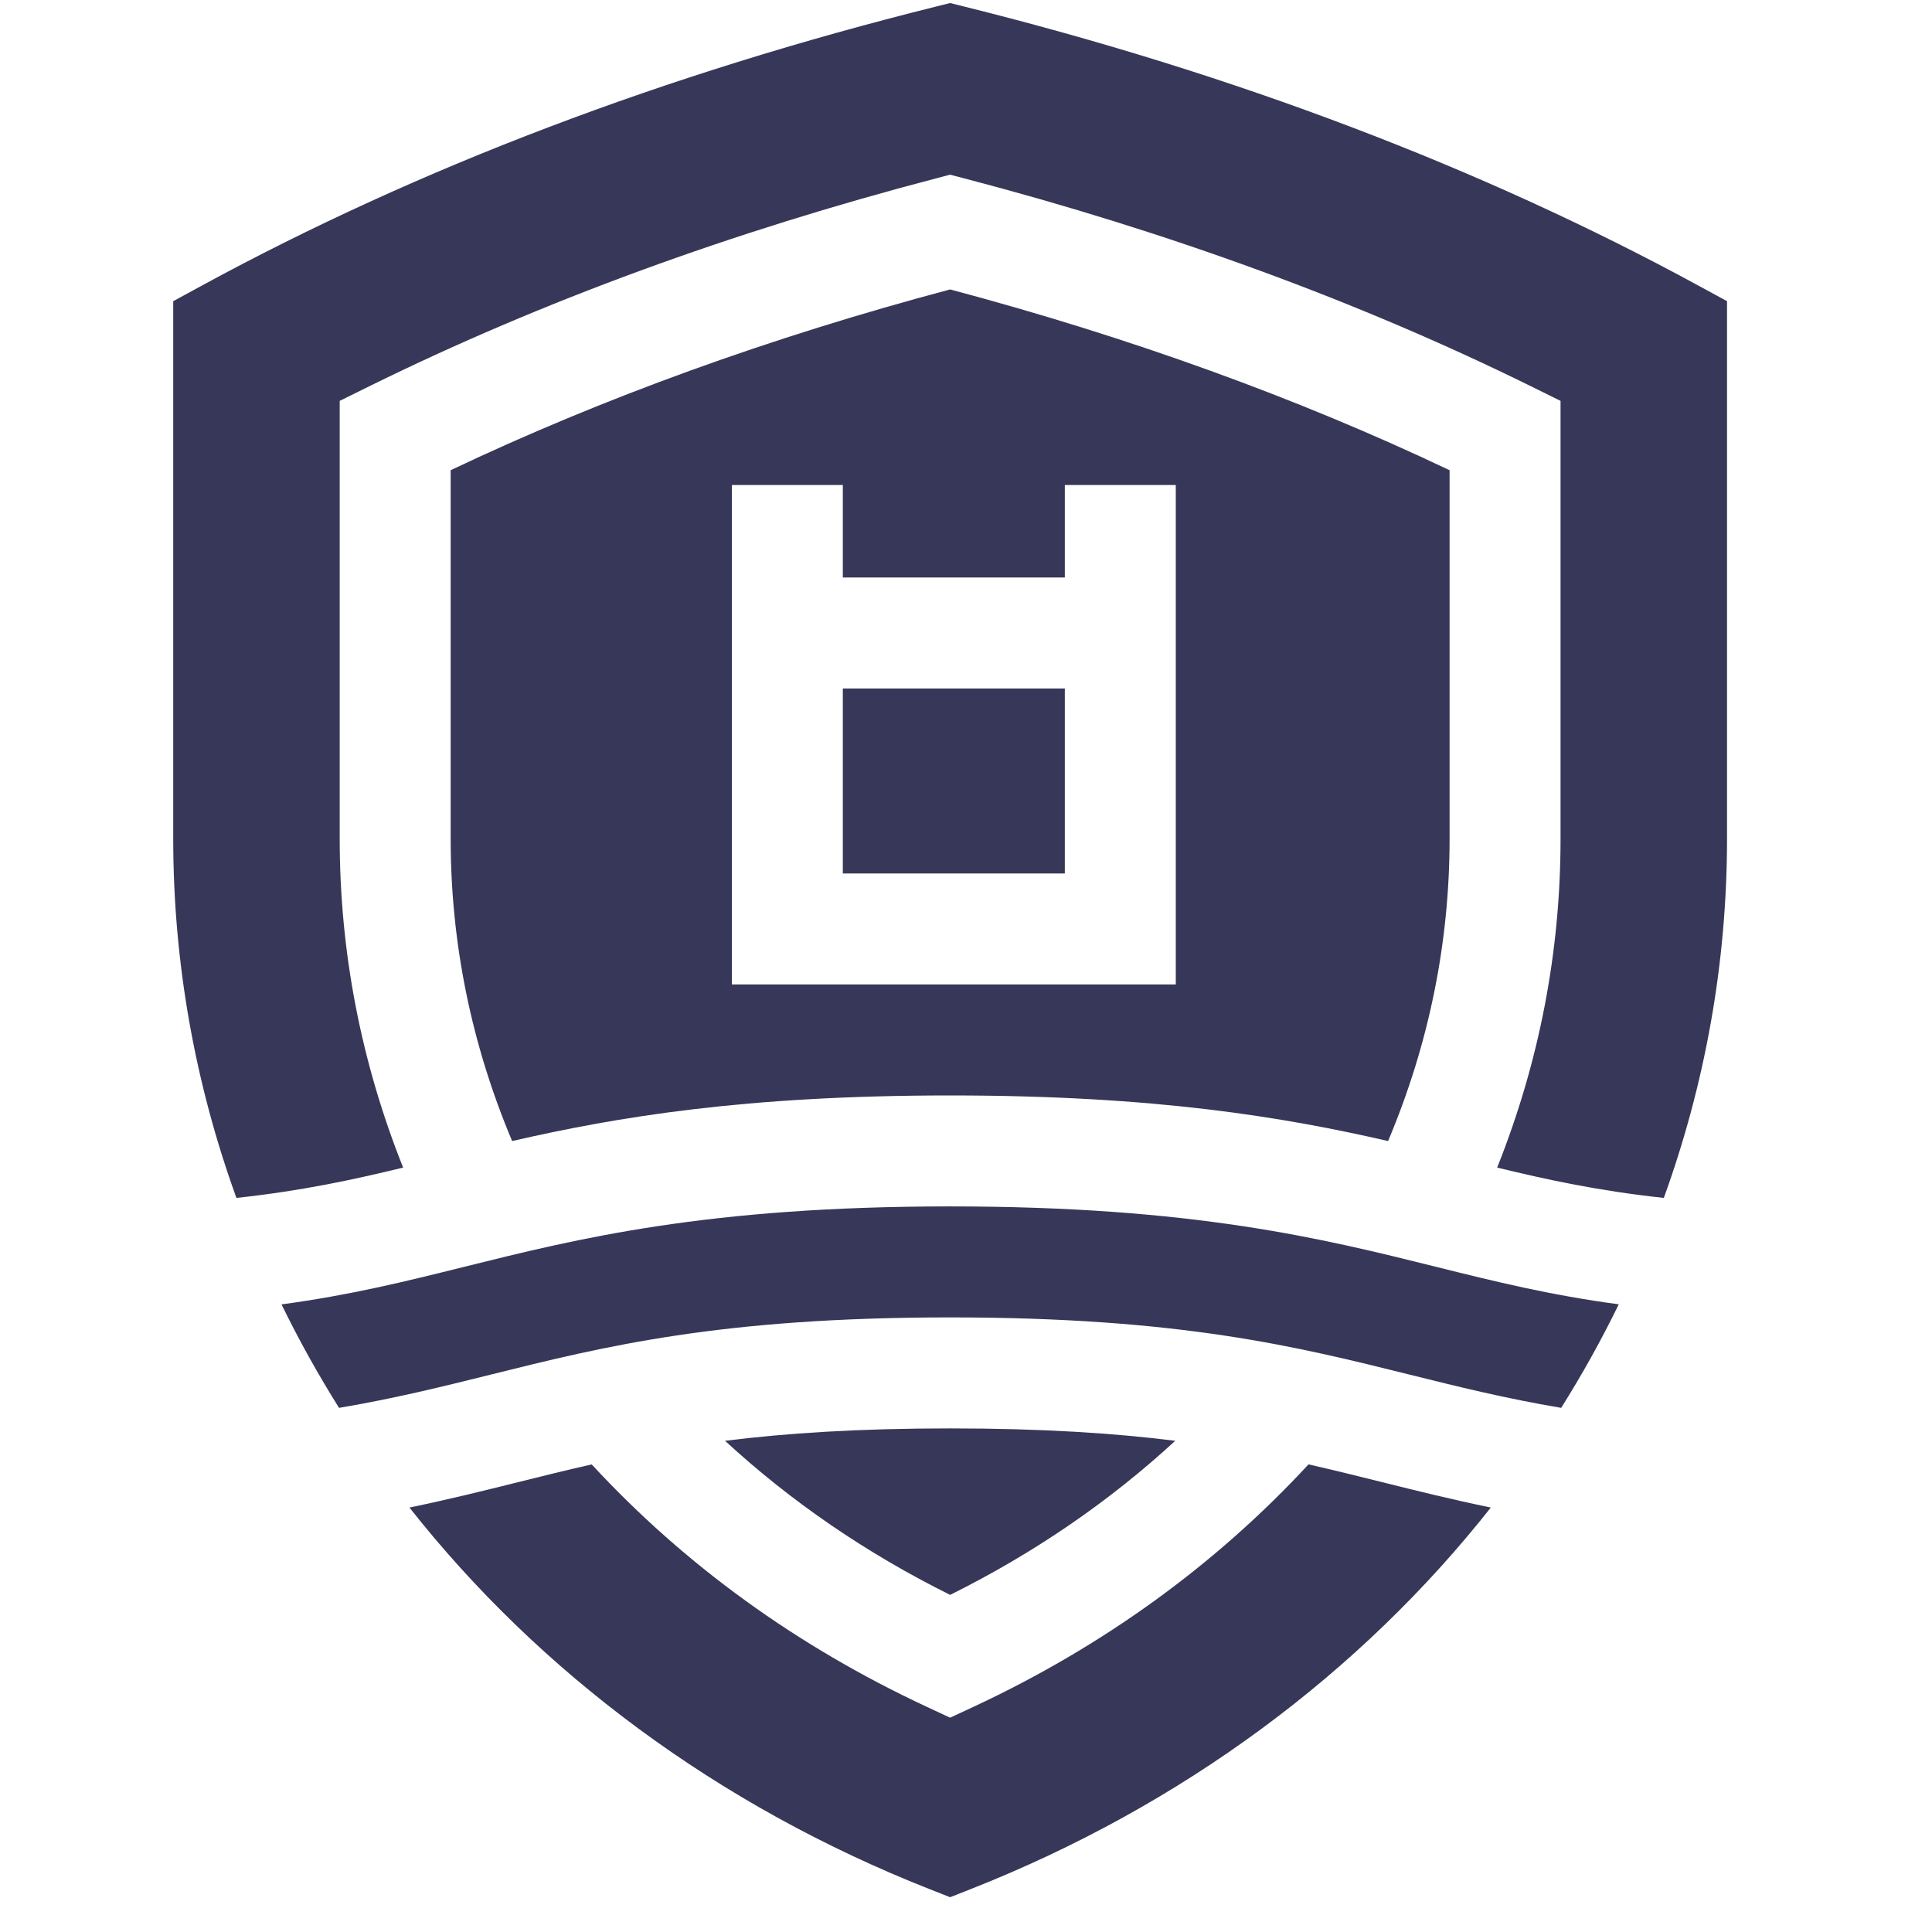 <svg width="53" height="53" viewBox="0 0 53 53" fill="none" xmlns="http://www.w3.org/2000/svg">
<g clip-path="url(#clip0)">
<path d="M26.064 7.94C21.13 9.254 16.528 10.921 12.363 12.899V23.007C12.363 25.861 12.93 28.645 14.049 31.302C16.914 30.645 20.427 30.051 26.064 30.051C31.701 30.051 35.215 30.645 38.079 31.302C39.198 28.648 39.766 25.866 39.766 23.007L39.766 12.899C35.601 10.92 30.998 9.254 26.064 7.94ZM32.255 27.006H20.077V13.305H23.121V15.842H29.211V13.305H32.255V27.006Z" fill="#373759"/>
<path d="M26.065 39.185C23.534 39.185 21.56 39.316 19.889 39.525C21.701 41.194 23.767 42.611 26.065 43.752C28.358 42.612 30.426 41.196 32.24 39.525C30.57 39.316 28.595 39.185 26.065 39.185Z" fill="#373759"/>
<path d="M46.583 7.83C40.654 4.604 33.875 2.028 26.432 0.175L26.064 0.083L25.697 0.175C18.254 2.028 11.475 4.604 5.546 7.83L4.752 8.262V23.007C4.752 26.418 5.354 29.737 6.486 32.863C6.487 32.867 6.49 32.87 6.491 32.874C6.49 32.87 6.488 32.866 6.487 32.862C8.278 32.668 9.665 32.368 11.059 32.03C9.904 29.136 9.319 26.109 9.319 23.007V10.997L10.168 10.578C14.843 8.276 20.062 6.363 25.679 4.893L26.064 4.792L26.45 4.893C32.067 6.363 37.285 8.276 41.961 10.578L42.81 10.997L42.81 23.007C42.81 26.114 42.225 29.139 41.071 32.03C42.464 32.368 43.852 32.668 45.642 32.862C45.639 32.871 45.635 32.88 45.632 32.888C45.636 32.88 45.64 32.871 45.643 32.863C46.775 29.737 47.377 26.418 47.377 23.007L47.377 8.262L46.583 7.83Z" fill="#373759"/>
<path d="M29.211 18.887H23.121V23.962H29.211V18.887Z" fill="#373759"/>
<path d="M40.897 41.356C39.839 41.138 38.877 40.899 37.926 40.662C37.253 40.494 36.588 40.329 35.896 40.172C33.343 42.931 30.255 45.168 26.708 46.821L26.064 47.121L25.421 46.821C21.867 45.165 18.781 42.93 16.232 40.173C15.541 40.329 14.876 40.494 14.203 40.662C13.252 40.899 12.29 41.138 11.232 41.356C14.79 45.867 19.67 49.526 25.506 51.826L26.064 52.046L26.623 51.826C32.459 49.526 37.339 45.867 40.897 41.356C40.9 41.353 40.902 41.349 40.905 41.345C40.902 41.349 40.899 41.352 40.897 41.356Z" fill="#373759"/>
<path d="M39.397 34.753C36.276 33.976 32.739 33.095 26.064 33.095C19.39 33.095 15.852 33.976 12.732 34.753C11.12 35.154 9.627 35.526 7.723 35.783C7.722 35.782 7.722 35.78 7.721 35.778C7.722 35.78 7.722 35.782 7.723 35.784C8.197 36.755 8.724 37.702 9.302 38.623C9.306 38.629 9.312 38.636 9.317 38.643C9.312 38.636 9.307 38.629 9.303 38.621C10.836 38.362 12.136 38.039 13.467 37.708C16.562 36.937 19.763 36.14 26.064 36.14C32.366 36.14 35.567 36.937 38.662 37.708C39.993 38.039 41.292 38.362 42.826 38.621C42.82 38.631 42.814 38.64 42.808 38.65C42.815 38.64 42.822 38.631 42.827 38.622C43.405 37.702 43.932 36.755 44.407 35.781C42.502 35.526 41.009 35.154 39.397 34.753Z" fill="#373759"/>
</g>
<defs>
<clipPath id="clip0">
<rect width="51.963" height="51.963" fill="white" transform="translate(0.083 0.083)"/>
</clipPath>
</defs>
</svg>
